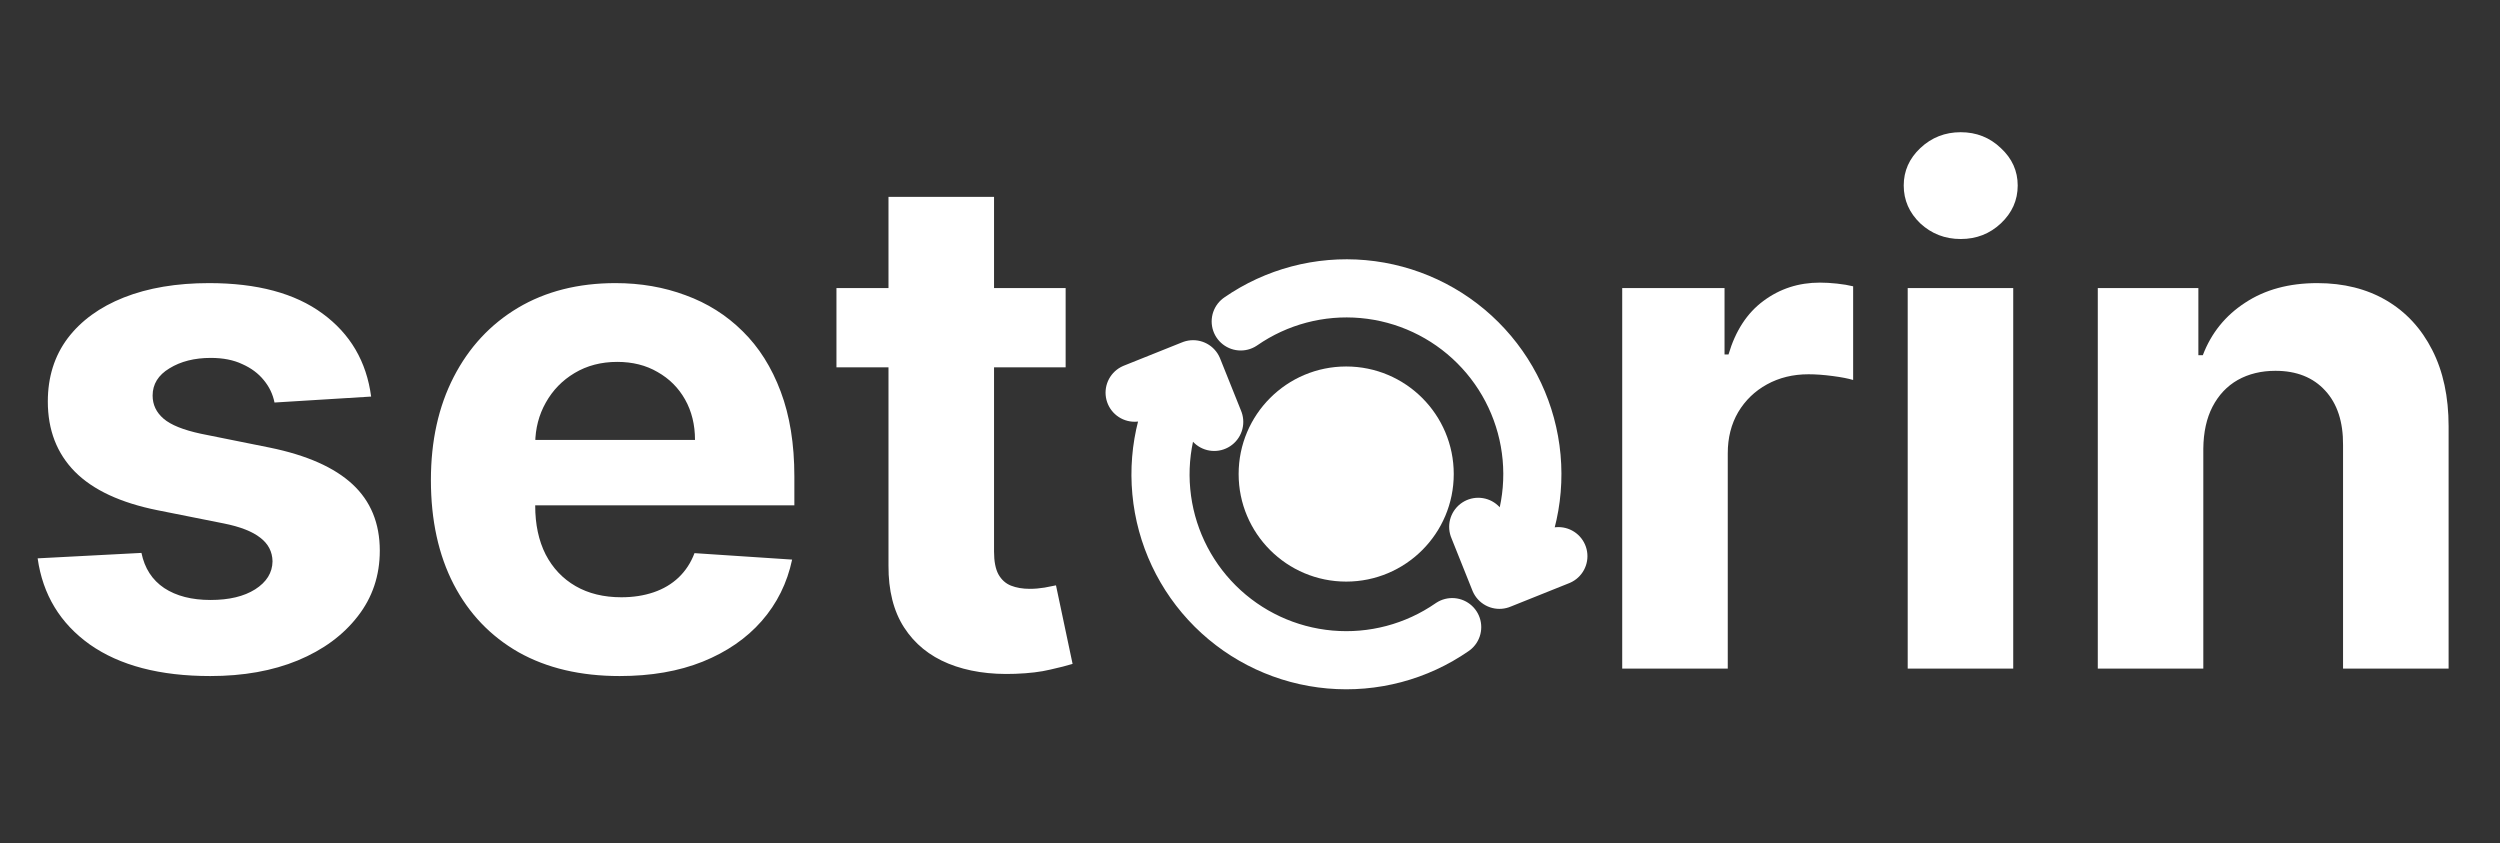 <svg width="86" height="29" viewBox="0 0 86 29" fill="none" xmlns="http://www.w3.org/2000/svg">
<rect x="0" y="0" width="86" height="29" fill="#333333" stroke="none"/>
<path d="M12.767 13.642L9.443 13.847C9.386 13.562 9.264 13.307 9.076 13.079C8.889 12.847 8.642 12.662 8.335 12.526C8.034 12.383 7.673 12.312 7.252 12.312C6.69 12.312 6.216 12.432 5.829 12.671C5.443 12.903 5.25 13.216 5.25 13.608C5.25 13.921 5.375 14.185 5.625 14.401C5.875 14.617 6.304 14.79 6.912 14.921L9.281 15.398C10.554 15.659 11.502 16.079 12.127 16.659C12.752 17.239 13.065 18 13.065 18.943C13.065 19.801 12.812 20.554 12.306 21.202C11.806 21.849 11.119 22.355 10.244 22.719C9.375 23.077 8.372 23.256 7.235 23.256C5.502 23.256 4.122 22.895 3.093 22.173C2.071 21.446 1.471 20.457 1.295 19.207L4.866 19.02C4.974 19.548 5.235 19.952 5.65 20.23C6.065 20.503 6.596 20.639 7.244 20.639C7.88 20.639 8.392 20.517 8.778 20.273C9.17 20.023 9.369 19.702 9.375 19.31C9.369 18.98 9.23 18.71 8.957 18.5C8.684 18.284 8.264 18.119 7.696 18.006L5.429 17.554C4.15 17.298 3.199 16.855 2.574 16.224C1.954 15.594 1.645 14.79 1.645 13.812C1.645 12.972 1.872 12.247 2.326 11.639C2.787 11.031 3.431 10.562 4.261 10.233C5.096 9.903 6.074 9.739 7.193 9.739C8.846 9.739 10.147 10.088 11.096 10.787C12.051 11.486 12.608 12.438 12.767 13.642ZM21.317 23.256C19.971 23.256 18.811 22.983 17.84 22.438C16.874 21.886 16.13 21.108 15.607 20.102C15.084 19.091 14.823 17.895 14.823 16.514C14.823 15.168 15.084 13.986 15.607 12.969C16.13 11.952 16.865 11.159 17.814 10.591C18.769 10.023 19.888 9.739 21.172 9.739C22.036 9.739 22.84 9.878 23.584 10.156C24.334 10.429 24.988 10.841 25.544 11.392C26.107 11.943 26.544 12.636 26.857 13.472C27.169 14.301 27.326 15.273 27.326 16.386V17.384H16.272V15.133H23.908C23.908 14.611 23.794 14.148 23.567 13.744C23.34 13.341 23.024 13.026 22.621 12.798C22.223 12.565 21.76 12.449 21.232 12.449C20.681 12.449 20.192 12.577 19.766 12.832C19.346 13.082 19.016 13.421 18.777 13.847C18.539 14.267 18.416 14.736 18.411 15.253V17.392C18.411 18.04 18.53 18.599 18.769 19.071C19.013 19.543 19.357 19.906 19.8 20.162C20.243 20.418 20.769 20.546 21.377 20.546C21.78 20.546 22.149 20.489 22.485 20.375C22.82 20.261 23.107 20.091 23.346 19.864C23.584 19.636 23.766 19.358 23.891 19.028L27.249 19.25C27.078 20.057 26.729 20.761 26.201 21.364C25.678 21.96 25.002 22.426 24.172 22.761C23.348 23.091 22.397 23.256 21.317 23.256ZM36.658 9.909V12.636H28.774V9.909H36.658ZM30.564 6.773H34.195V18.977C34.195 19.312 34.246 19.574 34.348 19.761C34.451 19.943 34.593 20.071 34.775 20.145C34.962 20.219 35.178 20.256 35.422 20.256C35.593 20.256 35.763 20.241 35.934 20.213C36.104 20.179 36.235 20.153 36.326 20.136L36.897 22.838C36.715 22.895 36.459 22.96 36.13 23.034C35.8 23.114 35.4 23.162 34.928 23.179C34.053 23.213 33.286 23.097 32.627 22.829C31.973 22.562 31.465 22.148 31.101 21.585C30.738 21.023 30.559 20.312 30.564 19.454V6.773Z" fill="white"/>
<path d="M55.804 23V9.909H59.324V12.193H59.461C59.699 11.381 60.1 10.767 60.662 10.352C61.225 9.932 61.873 9.722 62.605 9.722C62.787 9.722 62.983 9.733 63.194 9.756C63.404 9.778 63.588 9.81 63.748 9.849V13.071C63.577 13.02 63.341 12.974 63.04 12.935C62.739 12.895 62.463 12.875 62.213 12.875C61.679 12.875 61.202 12.992 60.782 13.224C60.367 13.452 60.037 13.77 59.793 14.179C59.554 14.588 59.435 15.06 59.435 15.594V23H55.804ZM65.625 23V9.909H69.255V23H65.625ZM67.448 8.222C66.909 8.222 66.446 8.043 66.059 7.685C65.679 7.321 65.488 6.886 65.488 6.381C65.488 5.881 65.679 5.452 66.059 5.094C66.446 4.73 66.909 4.548 67.448 4.548C67.988 4.548 68.448 4.73 68.829 5.094C69.216 5.452 69.409 5.881 69.409 6.381C69.409 6.886 69.216 7.321 68.829 7.685C68.448 8.043 67.988 8.222 67.448 8.222ZM75.794 15.432V23H72.164V9.909H75.624V12.219H75.777C76.067 11.457 76.553 10.855 77.235 10.412C77.916 9.963 78.743 9.739 79.715 9.739C80.624 9.739 81.416 9.938 82.093 10.335C82.769 10.733 83.294 11.301 83.669 12.04C84.044 12.773 84.232 13.648 84.232 14.665V23H80.601V15.312C80.607 14.511 80.402 13.886 79.988 13.438C79.573 12.983 79.002 12.756 78.275 12.756C77.786 12.756 77.354 12.861 76.979 13.071C76.61 13.281 76.32 13.588 76.11 13.992C75.905 14.389 75.8 14.869 75.794 15.432Z" fill="white"/>
<circle cx="46.309" cy="16.307" r="3.7" fill="white"/>
<path d="M51.58 19.945C52.431 18.714 52.823 17.223 52.687 15.732C52.551 14.242 51.897 12.846 50.838 11.789C49.779 10.731 48.383 10.079 46.892 9.945C45.401 9.811 43.911 10.205 42.681 11.057M51.58 19.945L50.851 18.123M51.58 19.945L53.608 19.132M41.043 12.702C40.197 13.934 39.81 15.425 39.949 16.913C40.087 18.402 40.744 19.795 41.803 20.85C42.863 21.905 44.259 22.555 45.748 22.687C47.238 22.819 48.726 22.425 49.955 21.573M41.043 12.702L41.769 14.513M41.043 12.702L39.031 13.508" stroke="white" stroke-width="2" stroke-linecap="round" stroke-linejoin="round"/>
</svg>
